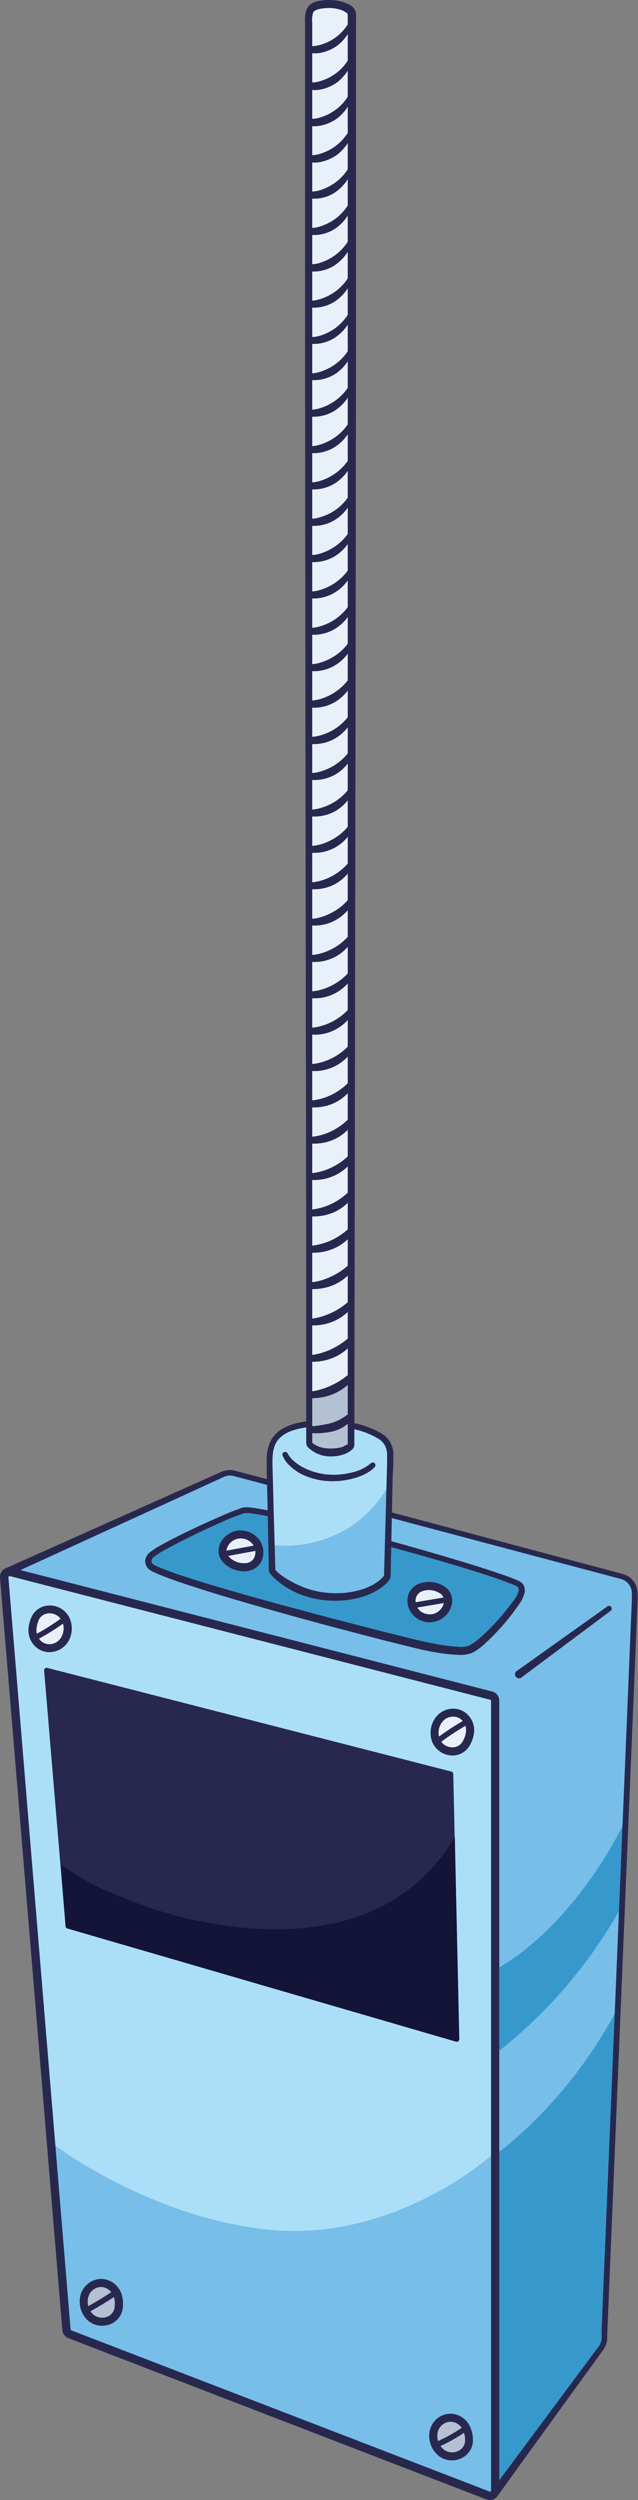 <svg xmlns="http://www.w3.org/2000/svg" viewBox="0 0 144.63 565.93"><rect x="0" y="0" width="144.63" height="565.93" fill="#808080" stroke="none"/><defs><style>.cls-1{fill:#77bee9;}.cls-2{fill:#abdff8;}.cls-3{fill:#3799cb;}.cls-4{fill:#28284f;}.cls-5{fill:#e8f0f9;}.cls-6{fill:#131438;}.cls-7{fill:#b3c1d2;}</style></defs><title>Hack_Asset 3</title><g id="Layer_2" data-name="Layer 2"><g id="SWITCH_BASE"><path class="cls-1" d="M3.11,355.82l48.05-22.09a3.93,3.93,0,0,1,2.68-.2l87.88,23.35a4,4,0,0,1,2.91,4l-7,168.47a3.94,3.94,0,0,1-.72,2.12l-24.39,33.22Z"/><path class="cls-2" d="M1,356.93,15.13,527.24a1.16,1.16,0,0,0,.75,1l94.79,36.52a1.19,1.19,0,0,0,1.62-1.1V384.84a1.2,1.2,0,0,0-.89-1.15l-108.92-28A1.19,1.19,0,0,0,1,356.93Z"/><path class="cls-3" d="M141.83,411.9l-.64,19.16a109.32,109.32,0,0,1-28,33.15V445.33C125.24,438.34,135.94,424.21,141.83,411.9Z"/><path class="cls-3" d="M140.07,454.46,137,529.34a3,3,0,0,1-.55,1.62L112.24,563.8v-76c.46-.35,2.59-1.95,3-2.32A103.13,103.13,0,0,0,140.07,454.46Z"/><path class="cls-1" d="M111.34,487.94v75.93l-.14.18a.29.29,0,0,1-.23,0l-94.8-36.52a.26.26,0,0,1-.18-.23l-3.46-41.63S34,502,61,504.72C89.57,507.58,111.34,487.94,111.34,487.94Z"/><path class="cls-3" d="M55.25,341.89C51.86,342.77,36.4,350,34.32,352a1.72,1.72,0,0,0,.33,3c6.81,3.61,46.29,14,60,17.3,2.81.67,9.48,2,11.76,1.21,1.87-.66,6.06-4.68,9-8.51,1.79-2.35,3.73-4.52,2.51-6.1C116.34,356.81,59.24,340.84,55.25,341.89Z"/><path class="cls-4" d="M55.41,342.52a51.48,51.48,0,0,0-5.3,2.09q-2.65,1.17-5.26,2.42t-5.18,2.58c-.85.44-1.7.9-2.53,1.37a16.6,16.6,0,0,0-2.3,1.48c-.56.51-.65,1.12-.24,1.52a1.47,1.47,0,0,0,.39.29l.61.3c.43.19.86.38,1.31.55,1.77.7,3.6,1.32,5.43,1.91,3.66,1.2,7.37,2.29,11.09,3.36,7.43,2.14,14.91,4.12,22.39,6.1l11.24,2.9,5.63,1.39c1.88.47,3.73.91,5.62,1.25a38.86,38.86,0,0,0,5.61.74,5.71,5.71,0,0,0,2.44-.27,11.83,11.83,0,0,0,2.2-1.53,43.4,43.4,0,0,0,4.07-4c.65-.7,1.26-1.43,1.86-2.17s1.21-1.52,1.78-2.26a7.24,7.24,0,0,0,1.27-2.27,1.24,1.24,0,0,0-.08-.92l-.06-.09,0-.05h0l-.05,0a.41.41,0,0,0-.12-.08,5.41,5.41,0,0,0-.59-.29c-1.72-.74-3.57-1.36-5.39-2q-5.52-1.78-11.09-3.41Q89,350.22,77.77,347.28c-3.74-1-7.5-1.92-11.26-2.8-1.88-.43-3.76-.86-5.65-1.23-.94-.19-1.89-.37-2.83-.52-.47-.07-.94-.14-1.4-.19A5.65,5.65,0,0,0,55.41,342.52Zm-.33-1.27a5.91,5.91,0,0,1,1.68,0c.5.05,1,.12,1.47.2,1,.15,1.93.33,2.89.52,1.91.38,3.8.81,5.69,1.25,3.78.88,7.54,1.83,11.29,2.8q11.25,2.94,22.41,6.21c3.71,1.1,7.43,2.21,11.11,3.44,1.85.62,3.69,1.21,5.53,2,.23.1.46.2.71.33l.2.12a1.22,1.22,0,0,1,.23.18l.14.14.08.1a1.37,1.37,0,0,1,.13.2,2.61,2.61,0,0,1,.26,1.9,8.35,8.35,0,0,1-1.45,2.82,51.31,51.31,0,0,1-7.78,8.84,13.34,13.34,0,0,1-2.55,1.81,7.17,7.17,0,0,1-3.25.49A42.41,42.41,0,0,1,98,373.9c-1.93-.35-3.85-.82-5.72-1.29L86.6,371.2l-11.25-2.94Q64.12,365.26,53,362c-3.72-1.11-7.43-2.24-11.12-3.47-1.84-.62-3.68-1.26-5.5-2-.46-.18-.91-.38-1.37-.59l-.69-.34a3,3,0,0,1-.76-.58,2.34,2.34,0,0,1-.62-1.95,2.86,2.86,0,0,1,1-1.65,16.63,16.63,0,0,1,2.57-1.66c.85-.48,1.72-.94,2.58-1.38,1.73-.89,3.48-1.74,5.24-2.57s3.52-1.63,5.31-2.4A52.94,52.94,0,0,1,55.08,341.25Z"/><path class="cls-5" d="M58.57,352.55a3.89,3.89,0,0,0-.77-3.75,4.5,4.5,0,0,0-3.6-1.45c-2.64.16-5,3.38-3,5.66C53.13,355.1,57.45,355.78,58.57,352.55Z"/><path class="cls-4" d="M55.27,355.69a6.59,6.59,0,0,1-4.72-2.07,3.75,3.75,0,0,1-.71-4.05,5.18,5.18,0,0,1,4.31-3.13,5.36,5.36,0,0,1,4.33,1.76,4.81,4.81,0,0,1,1,4.65h0a4,4,0,0,1-3.11,2.73A5.19,5.19,0,0,1,55.27,355.69Zm-.79-7.44h-.22a3.4,3.4,0,0,0-2.74,2,1.94,1.94,0,0,0,.38,2.14A4.68,4.68,0,0,0,56,353.8a2.22,2.22,0,0,0,1.76-1.55,3,3,0,0,0-.6-2.85A3.53,3.53,0,0,0,54.48,348.25Z"/><path class="cls-4" d="M51,352.36l-.25-1.22c1.1-.23,2.36-.46,3.61-.69s2.49-.45,3.59-.68l.25,1.23c-1.1.22-2.36.45-3.62.68S52.09,352.13,51,352.36Z"/><path class="cls-5" d="M93.31,362.06a3.88,3.88,0,0,0,1.59,3.48,4.47,4.47,0,0,0,3.83.61c2.54-.75,4.15-4.43,1.63-6.18C98,358.35,93.68,358.66,93.31,362.06Z"/><path class="cls-4" d="M97.43,367.24a5.2,5.2,0,0,1-3.06-1,4.8,4.8,0,0,1-2-4.31h0a4.05,4.05,0,0,1,2.42-3.36,6.44,6.44,0,0,1,6.06.62,3.74,3.74,0,0,1,1.6,3.79,5.17,5.17,0,0,1-3.5,4A5.48,5.48,0,0,1,97.43,367.24Zm-.24-7.31a4,4,0,0,0-1.61.32,2.25,2.25,0,0,0-1.37,1.91h0a3,3,0,0,0,1.22,2.64,3.56,3.56,0,0,0,3,.48,3.39,3.39,0,0,0,2.22-2.56,2,2,0,0,0-.85-2A4.74,4.74,0,0,0,97.19,359.93Z"/><rect class="cls-4" x="93.63" y="362.18" width="7.2" height="1.25" transform="translate(-59.29 21.36) rotate(-9.62)"/><path class="cls-4" d="M117.07,378.31l20.66-14.7a.62.62,0,0,1,.73,1l-20.32,15.16a.91.91,0,0,1-1.09-1.45Z"/><path class="cls-4" d="M1.3,355,42.93,336.4l5.21-2.32,1.3-.58a11.25,11.25,0,0,1,1.4-.57,4.73,4.73,0,0,1,1.63-.15,4.29,4.29,0,0,1,.81.14l.7.18L65,336l22,5.87,44.05,11.73,5.5,1.46,2.76.74,1.37.36a6.51,6.51,0,0,1,1.47.52,4.54,4.54,0,0,1,2.11,2.41,4.42,4.42,0,0,1,.3,1.61c0,.52,0,1,0,1.45l-.24,5.69-.94,22.77-3.78,91.08-1.89,45.55-.06,1.42,0,.72a4.55,4.55,0,0,1-.76,2.32l-.84,1.18-3.34,4.61L126,546.75l-13.37,18.46-1.46-1.07,13.6-18.28,6.81-9.14,3.4-4.57.84-1.13a3.5,3.5,0,0,0,.48-1.08,4.14,4.14,0,0,0,.09-.6l0-.7,0-1.42,1.89-45.55,3.78-91.08.94-22.77.24-5.7,0-1.4a3.39,3.39,0,0,0-.19-1.18,3.34,3.34,0,0,0-1.53-1.8,4.63,4.63,0,0,0-1.21-.44l-1.38-.36-2.75-.73-5.51-1.46L86.69,343.07l-22-5.84-11-2.92-.69-.18a2.93,2.93,0,0,0-.59-.11,3.43,3.43,0,0,0-1.19.12,11.37,11.37,0,0,0-1.22.52l-1.3.59-5.18,2.38L2,356.61Z"/><path class="cls-4" d="M111.05,565.93a2,2,0,0,1-.76-.14l-94.8-36.52a2.14,2.14,0,0,1-1.36-1.82L0,357.15a2.12,2.12,0,0,1,.75-1.81,2.13,2.13,0,0,1,1.91-.44l108.92,28a2.13,2.13,0,0,1,1.6,2.07V563.8a2.15,2.15,0,0,1-.93,1.76A2.18,2.18,0,0,1,111.05,565.93ZM1.9,357,16,527.3a.21.21,0,0,0,.15.2L111,564a.26.26,0,0,0,.22,0,.23.23,0,0,0,.1-.19V385a.23.23,0,0,0-.18-.23l-108.92-28a.28.28,0,0,0-.21.05.23.23,0,0,0-.08.2Z"/><path class="cls-4" d="M10,378.13,14.86,436a.57.57,0,0,0,.41.51l88.11,25.62a.57.57,0,0,0,.73-.56l-1.36-60a.59.59,0,0,0-.43-.55L10.69,377.54A.56.56,0,0,0,10,378.13Z"/><path class="cls-6" d="M104.11,461.6a.57.57,0,0,1-.73.56L15.27,436.54a.57.57,0,0,1-.41-.51l-1-14a56.09,56.09,0,0,0,12.89,7.06A96.23,96.23,0,0,0,56,436.43c10,.85,20.47-.08,29.57-4.42a40,40,0,0,0,17.53-16.26Z"/><path class="cls-5" d="M7.9,366.52a6.13,6.13,0,0,0-.53,2.25A3.94,3.94,0,0,0,11.86,373c3-.48,4.29-4,3-6.57a4.07,4.07,0,0,0-4.14-2.15A3.57,3.57,0,0,0,7.9,366.52Z"/><path class="cls-4" d="M11.24,374a4.69,4.69,0,0,1-3.14-1.21,5,5,0,0,1-1.64-4,7.35,7.35,0,0,1,.61-2.58h0a4.49,4.49,0,0,1,3.56-2.75,5,5,0,0,1,5.08,2.66,5.88,5.88,0,0,1-.08,5.19A5,5,0,0,1,12,373.91,4.87,4.87,0,0,1,11.24,374Zm-2.52-7.08a5.58,5.58,0,0,0-.45,1.93,3.31,3.31,0,0,0,1,2.59,2.82,2.82,0,0,0,2.4.7,3.12,3.12,0,0,0,2.31-1.7,4,4,0,0,0,.05-3.57,3.18,3.18,0,0,0-3.21-1.65,2.67,2.67,0,0,0-2.14,1.7Z"/><path class="cls-5" d="M105.73,394.59a6.55,6.55,0,0,0,.79-2.18,3.94,3.94,0,0,0-4-4.72c-3,.13-4.72,3.47-3.76,6.17a4.08,4.08,0,0,0,3.87,2.62A3.59,3.59,0,0,0,105.73,394.59Z"/><path class="cls-4" d="M102.59,397.38a5,5,0,0,1-4.67-3.22,5.88,5.88,0,0,1,.67-5.15,5,5,0,0,1,3.91-2.23,4.7,4.7,0,0,1,3.75,1.59,5,5,0,0,1,1.16,4.19,7.24,7.24,0,0,1-.9,2.49h0a4.47,4.47,0,0,1-3.85,2.33Zm.13-8.79h-.14A3.14,3.14,0,0,0,100.1,390a4,4,0,0,0-.47,3.54,3.15,3.15,0,0,0,3,2,2.65,2.65,0,0,0,2.31-1.45h0a5.39,5.39,0,0,0,.67-1.87,3.23,3.23,0,0,0-.74-2.68A2.8,2.8,0,0,0,102.72,388.59Z"/><path class="cls-7" d="M27,522.2a6.47,6.47,0,0,0-.17-2.31,3.94,3.94,0,0,0-5.55-2.7c-2.73,1.36-2.91,5.08-.94,7.17a4.08,4.08,0,0,0,4.6.82A3.58,3.58,0,0,0,27,522.2Z"/><path class="cls-4" d="M23.16,526.46A4.84,4.84,0,0,1,19.63,525a5.92,5.92,0,0,1-1.48-5,5,5,0,0,1,2.67-3.62,4.65,4.65,0,0,1,4.07-.07,5,5,0,0,1,2.77,3.36,7.26,7.26,0,0,1,.19,2.64A4.48,4.48,0,0,1,25.27,526,5,5,0,0,1,23.16,526.46Zm-.23-8.77a2.89,2.89,0,0,0-1.3.31,3.13,3.13,0,0,0-1.69,2.32,4.06,4.06,0,0,0,1,3.42,3.19,3.19,0,0,0,3.56.61A2.64,2.64,0,0,0,26,522.09h0a5.41,5.41,0,0,0-.14-2A3.27,3.27,0,0,0,24.13,518,3,3,0,0,0,22.93,517.69Z"/><path class="cls-7" d="M106.34,552.13a6.6,6.6,0,0,0-.49-2.26A4,4,0,0,0,100,548c-2.51,1.73-2.16,5.44.09,7.23a4.06,4.06,0,0,0,4.67.16A3.6,3.6,0,0,0,106.34,552.13Z"/><path class="cls-4" d="M102.47,556.94a4.76,4.76,0,0,1-3-1,5.87,5.87,0,0,1-2.17-4.72,5,5,0,0,1,2.13-4,4.67,4.67,0,0,1,4-.64,5,5,0,0,1,3.22,2.94,7.13,7.13,0,0,1,.55,2.59h0a4.45,4.45,0,0,1-2,4A5.09,5.09,0,0,1,102.47,556.94Zm-.35-8.74a2.84,2.84,0,0,0-1.64.53,3.09,3.09,0,0,0-1.34,2.53,4,4,0,0,0,1.48,3.24,3.17,3.17,0,0,0,3.61.11,2.66,2.66,0,0,0,1.2-2.46h0a5.36,5.36,0,0,0-.43-1.94,3.22,3.22,0,0,0-2-1.88A3,3,0,0,0,102.12,548.2Z"/><path class="cls-4" d="M7.88,371.47l-.55-1.12.44-.22a50.39,50.39,0,0,0,6.35-4l.72,1a51.5,51.5,0,0,1-6.51,4.08Z"/><path class="cls-4" d="M99.06,395l-.76-1a63.24,63.24,0,0,1,6.85-4.57l.62,1.08A62.65,62.65,0,0,0,99.06,395Z"/><path class="cls-4" d="M98.78,554.16,98.3,553a36.07,36.07,0,0,0,6.52-3.54l.71,1A36.74,36.74,0,0,1,98.78,554.16Z"/><path class="cls-4" d="M19.36,523.83l-.6-1.1c2.31-1.26,4.61-2.63,6.82-4.09l.69,1.05C24,521.17,21.71,522.56,19.36,523.83Z"/><path class="cls-2" d="M87.8,356.86c0,.58-4,4.58-13.15,4.58-7.36,0-12.93-5.46-13-6l-.56-23.34c0-2.12-.07-4.39,1.09-6.16s3.47-2.78,5.65-3.23c5.77-1.2,13.23-.7,18.37,2.45a4.75,4.75,0,0,1,2.23,4.14C88.31,337.63,87.93,348.93,87.8,356.86Z"/><path class="cls-1" d="M87.82,336.71l-.15,5.34c-.14,5.07-.28,10.32-.36,14.6a.84.84,0,0,1-.31.64,20.14,20.14,0,0,1-12.35,4.15c-3.72,0-8.73-2.1-12.59-5.49a.83.83,0,0,1-.29-.62l0-5.57a28,28,0,0,0,16.78-3.61A27,27,0,0,0,87.82,336.71Z"/><path class="cls-4" d="M88.55,356.87a1.21,1.21,0,0,1-.08.37l-.09.19a2.11,2.11,0,0,1-.18.27,4.78,4.78,0,0,1-.34.42,8,8,0,0,1-.72.71,11.59,11.59,0,0,1-1.6,1.13A15.49,15.49,0,0,1,82,361.5a21.59,21.59,0,0,1-7.53.8,21.15,21.15,0,0,1-7.37-1.8,18.41,18.41,0,0,1-3.29-1.93,18.77,18.77,0,0,1-1.48-1.22c-.24-.22-.47-.44-.7-.69s-.23-.26-.34-.41a2,2,0,0,1-.18-.26l-.11-.21a1.43,1.43,0,0,1-.06-.26c0-.13,0-.07,0-.11l-.29-14.63-.17-7.31c0-1.22-.08-2.44,0-3.71a8.84,8.84,0,0,1,1-3.8,6.92,6.92,0,0,1,2.9-2.73A12.86,12.86,0,0,1,68,322a30.39,30.39,0,0,1,7.43-.51,27.58,27.58,0,0,1,7.35,1.32,19,19,0,0,1,3.45,1.53,5.35,5.35,0,0,1,2.64,3.05,5.49,5.49,0,0,1,.29,2l0,1.83L89,334.93l-.15,7.31Zm-1.5,0,.4-14.62.2-7.31.1-3.66,0-1.83a4.33,4.33,0,0,0-.21-1.57,4.09,4.09,0,0,0-2-2.34,17.61,17.61,0,0,0-3.22-1.45,25,25,0,0,0-7-1.29,29.29,29.29,0,0,0-7.12.52c-2.28.44-4.59,1.4-5.63,3.31s-.79,4.41-.75,6.84l.19,7.31.41,14.62c-.07-.31,0-.11,0-.05l.26.29c.19.19.4.38.62.57a15.65,15.65,0,0,0,1.4,1,23.41,23.41,0,0,0,3.08,1.65,19.49,19.49,0,0,0,6.75,1.72,20.52,20.52,0,0,0,7-.63,14.21,14.21,0,0,0,3.19-1.32,11.53,11.53,0,0,0,1.4-1,7.91,7.91,0,0,0,.59-.56l.24-.28.08-.12h0A.32.32,0,0,0,87.05,356.84Z"/><path class="cls-4" d="M65.25,329.08a6.36,6.36,0,0,0,1.6,1.85,11,11,0,0,0,2.19,1.4,15,15,0,0,0,5.07,1.43,16.66,16.66,0,0,0,5.31-.37,10.06,10.06,0,0,0,4.65-2.16l0,0a.63.63,0,0,1,.88,0,.65.65,0,0,1,0,.87,8.3,8.3,0,0,1-2.49,1.72,14.53,14.53,0,0,1-2.76.95,18,18,0,0,1-5.76.46,15.56,15.56,0,0,1-5.61-1.55A11.29,11.29,0,0,1,65.92,332a6.76,6.76,0,0,1-1.85-2.48.62.62,0,0,1,1.14-.5Z"/><path class="cls-5" d="M79.38,327a.75.75,0,0,1-.27.54,6.87,6.87,0,0,1-4.48,1.21,6.77,6.77,0,0,1-4.42-1.64.69.69,0,0,1-.24-.51c-.07-2.81-.14-319.33-.21-322.13a3.84,3.84,0,0,1,.4-2.23,3.07,3.07,0,0,1,2-1.16A9.76,9.76,0,0,1,78.82,2a1.73,1.73,0,0,1,.8,1.5C79.56,6.5,79.42,324.18,79.38,327Z"/><path class="cls-7" d="M79.59,310.75c0,9.68,0,15.41,0,16.73a8.82,8.82,0,0,1-4.7,1.31,8.53,8.53,0,0,1-4.65-1.74c0-1.07,0-5,0-11.15A22,22,0,0,0,79.59,310.75Z"/><path class="cls-4" d="M70.26,322.89a27.64,27.64,0,0,0,4.47-.67,10.77,10.77,0,0,0,3.89-1.9h0a.79.79,0,0,1,1.06.15.75.75,0,0,1,0,1A8.29,8.29,0,0,1,75.51,324a18.19,18.19,0,0,1-5.14.4.79.79,0,0,1-.76-.76.73.73,0,0,1,.64-.74Z"/><path class="cls-4" d="M70.25,315a12.57,12.57,0,0,0,2.4-.47,15.88,15.88,0,0,0,2.3-.85A18.08,18.08,0,0,0,79.18,311h0a.75.75,0,0,1,1,1.07A12,12,0,0,1,76,315.36a12.72,12.72,0,0,1-5.6,1.14.8.8,0,0,1-.78-.75.71.71,0,0,1,.64-.75Z"/><path class="cls-4" d="M70.25,306.76a13.37,13.37,0,0,0,2.39-.44,15.69,15.69,0,0,0,2.32-.85,17.18,17.18,0,0,0,4.23-2.76h0a.73.73,0,0,1,1,.06.77.77,0,0,1,0,1A11.65,11.65,0,0,1,76,307.14a12.49,12.49,0,0,1-5.63,1.12.81.81,0,0,1-.77-.76.7.7,0,0,1,.63-.74Z"/><path class="cls-4" d="M70.24,298.52a12.58,12.58,0,0,0,2.4-.42,16.24,16.24,0,0,0,2.33-.85,16.5,16.5,0,0,0,4.24-2.8h0a.71.71,0,0,1,1,0,.8.8,0,0,1,0,1A11.36,11.36,0,0,1,76,298.92a12,12,0,0,1-5.64,1.1.82.82,0,0,1-.77-.77.69.69,0,0,1,.63-.73Z"/><path class="cls-4" d="M70.24,290.28a11.91,11.91,0,0,0,2.4-.4A15.23,15.23,0,0,0,75,289a15.87,15.87,0,0,0,4.24-2.85h0a.71.71,0,0,1,1,0,.81.81,0,0,1,0,1A11.26,11.26,0,0,1,76,290.7a11.94,11.94,0,0,1-5.67,1.09.84.84,0,0,1-.76-.79.68.68,0,0,1,.62-.72Z"/><path class="cls-4" d="M70.23,282a11.86,11.86,0,0,0,2.4-.38A13.63,13.63,0,0,0,75,280.8a15.14,15.14,0,0,0,4.25-2.9h0a.69.69,0,0,1,1,0,.81.81,0,0,1,0,1A11,11,0,0,1,76,282.47a11.58,11.58,0,0,1-5.68,1.08.83.83,0,0,1-.76-.79.65.65,0,0,1,.62-.71Z"/><path class="cls-4" d="M70.23,273.81a11.4,11.4,0,0,0,2.4-.38,14.57,14.57,0,0,0,2.37-.85,14.87,14.87,0,0,0,4.25-3h0a.67.67,0,0,1,1,0,.84.84,0,0,1,0,1,10.86,10.86,0,0,1-4.2,3.67,11.5,11.5,0,0,1-5.71,1.08.86.86,0,0,1-.75-.8.65.65,0,0,1,.61-.71Z"/><path class="cls-4" d="M70.23,265.57a10.11,10.11,0,0,0,2.39-.36,13.93,13.93,0,0,0,2.39-.86,14.44,14.44,0,0,0,4.25-3h0a.66.66,0,0,1,1-.06.84.84,0,0,1,0,1A10.61,10.61,0,0,1,76.06,266a11.05,11.05,0,0,1-5.72,1.08.85.85,0,0,1-.75-.8.64.64,0,0,1,.61-.7Z"/><path class="cls-4" d="M70.22,257.34a10.26,10.26,0,0,0,2.4-.36,12.81,12.81,0,0,0,2.4-.87A13.87,13.87,0,0,0,79.27,253h0a.66.66,0,0,1,1-.08.84.84,0,0,1,0,1,10.49,10.49,0,0,1-4.17,3.83,11,11,0,0,1-5.75,1.09.86.86,0,0,1-.74-.81.64.64,0,0,1,.6-.7Z"/><path class="cls-4" d="M70.22,249.11a10.87,10.87,0,0,0,2.4-.35,13.69,13.69,0,0,0,2.41-.88,13.87,13.87,0,0,0,4.26-3.15h0a.65.65,0,0,1,.95-.11.87.87,0,0,1,0,1,10.4,10.4,0,0,1-4.16,3.91,10.69,10.69,0,0,1-5.76,1.11.86.86,0,0,1-.74-.82.63.63,0,0,1,.6-.69Z"/><path class="cls-4" d="M70.21,240.88a10.31,10.31,0,0,0,2.4-.35,13.17,13.17,0,0,0,2.43-.89,13.41,13.41,0,0,0,4.26-3.22h0a.64.64,0,0,1,.93-.14.87.87,0,0,1,0,1,10.35,10.35,0,0,1-4.15,4,10.52,10.52,0,0,1-5.78,1.13.88.88,0,0,1-.73-.82.62.62,0,0,1,.6-.69Z"/><path class="cls-4" d="M70.21,232.65a9.88,9.88,0,0,0,2.4-.35,13.29,13.29,0,0,0,6.7-4.19h0a.63.63,0,0,1,.92-.17.87.87,0,0,1,0,1,10.14,10.14,0,0,1-9.93,5.23.85.85,0,0,1-.73-.82.61.61,0,0,1,.59-.68Z"/><path class="cls-4" d="M70.2,224.42a9.85,9.85,0,0,0,2.4-.34,13.21,13.21,0,0,0,2.45-.92,12.86,12.86,0,0,0,4.27-3.37h0c.28-.34.69-.43.91-.2a.9.9,0,0,1,0,1,10.05,10.05,0,0,1-9.94,5.34.86.86,0,0,1-.72-.82.61.61,0,0,1,.59-.68Z"/><path class="cls-4" d="M70.2,216.19a10,10,0,0,0,2.4-.34,13,13,0,0,0,2.46-.94,12.77,12.77,0,0,0,4.28-3.44h0c.28-.35.68-.45.9-.23a.9.9,0,0,1,0,1,10,10,0,0,1-9.94,5.47.88.88,0,0,1-.72-.84.59.59,0,0,1,.58-.67Z"/><path class="cls-4" d="M70.19,208a9.58,9.58,0,0,0,2.41-.34,12.68,12.68,0,0,0,2.47-1,12.5,12.5,0,0,0,4.28-3.52h0c.28-.36.67-.48.89-.27a1,1,0,0,1,0,1,9.92,9.92,0,0,1-10,5.59.87.87,0,0,1-.71-.84.59.59,0,0,1,.58-.67Z"/><path class="cls-4" d="M70.19,199.73a9.08,9.08,0,0,0,2.4-.34,12.73,12.73,0,0,0,6.77-4.56h0c.27-.36.66-.49.87-.29a.93.93,0,0,1,0,1A10.09,10.09,0,0,1,76.17,200a9.91,9.91,0,0,1-5.87,1.25.87.87,0,0,1-.71-.84.59.59,0,0,1,.57-.67Z"/><path class="cls-4" d="M70.18,191.5a9.2,9.2,0,0,0,2.41-.34,13.08,13.08,0,0,0,2.5-1,12.39,12.39,0,0,0,4.28-3.68h0c.27-.36.65-.51.86-.32a1,1,0,0,1,0,1,10.14,10.14,0,0,1-4.06,4.57,9.82,9.82,0,0,1-5.9,1.28.87.87,0,0,1-.7-.84.59.59,0,0,1,.57-.67Z"/><path class="cls-4" d="M70.18,183.27a8.79,8.79,0,0,0,2.4-.34,12.71,12.71,0,0,0,2.52-1,12.15,12.15,0,0,0,4.28-3.76h0c.27-.38.64-.54.85-.36a1,1,0,0,1,0,1,10.15,10.15,0,0,1-4,4.67,9.7,9.7,0,0,1-5.91,1.31.86.86,0,0,1-.7-.84.59.59,0,0,1,.57-.67Z"/><path class="cls-4" d="M70.18,175a8.47,8.47,0,0,0,2.4-.34,12.39,12.39,0,0,0,6.81-4.85h0c.27-.39.64-.56.84-.39s.17.59,0,1a10.09,10.09,0,0,1-4,4.77,9.63,9.63,0,0,1-5.94,1.34.87.87,0,0,1-.69-.84.59.59,0,0,1,.56-.67Z"/><path class="cls-4" d="M70.17,166.81a8.58,8.58,0,0,0,2.41-.34,12.39,12.39,0,0,0,2.53-1,12,12,0,0,0,4.3-3.91h0c.26-.4.63-.58.82-.42s.18.58,0,1a10,10,0,0,1-4,4.86,9.59,9.59,0,0,1-6,1.39.89.89,0,0,1-.69-.85.59.59,0,0,1,.56-.67Z"/><path class="cls-4" d="M70.17,158.59a8.6,8.6,0,0,0,2.4-.35,12.27,12.27,0,0,0,6.85-5.05h0c.26-.4.62-.61.81-.45s.18.58,0,1a10.07,10.07,0,0,1-4,5,9.43,9.43,0,0,1-6,1.42.88.88,0,0,1-.68-.85c0-.39.22-.67.55-.66Z"/><path class="cls-4" d="M70.16,150.36a8.36,8.36,0,0,0,2.41-.35,12.26,12.26,0,0,0,2.56-1.08,11.76,11.76,0,0,0,4.3-4.07h0c.25-.41.61-.63.79-.48s.17.57,0,1a10.1,10.1,0,0,1-4,5.06,9.37,9.37,0,0,1-6,1.45.88.88,0,0,1-.68-.85c0-.39.21-.67.55-.66Z"/><path class="cls-4" d="M70.16,142.13a8.29,8.29,0,0,0,2.4-.35,12.46,12.46,0,0,0,2.58-1.09,11.71,11.71,0,0,0,4.3-4.16h0c.25-.42.6-.65.78-.51s.17.55,0,1a10.15,10.15,0,0,1-4,5.15,9.33,9.33,0,0,1-6,1.48.89.89,0,0,1-.67-.85c0-.39.21-.67.54-.66Z"/><path class="cls-4" d="M70.15,133.9a8,8,0,0,0,2.41-.35,12.33,12.33,0,0,0,2.59-1.11,11.68,11.68,0,0,0,4.3-4.23h0c.25-.43.6-.67.77-.54s.16.55,0,1a10.15,10.15,0,0,1-4,5.25,9.18,9.18,0,0,1-6,1.51.87.87,0,0,1-.67-.85c0-.39.21-.67.54-.66Z"/><path class="cls-4" d="M70.15,125.67a8,8,0,0,0,2.4-.35,12.27,12.27,0,0,0,2.6-1.13,11.71,11.71,0,0,0,4.32-4.3h0c.25-.44.59-.7.76-.57s.16.54,0,1a10.2,10.2,0,0,1-3.94,5.34,9.27,9.27,0,0,1-6,1.55.89.89,0,0,1-.66-.86c0-.39.21-.67.53-.66Z"/><path class="cls-4" d="M70.14,117.44a7.8,7.8,0,0,0,2.41-.35A12.4,12.4,0,0,0,75.16,116a11.58,11.58,0,0,0,4.32-4.38h0c.25-.45.58-.72.75-.6s.15.53,0,1a10.18,10.18,0,0,1-3.93,5.43A9.16,9.16,0,0,1,70.25,119a.89.89,0,0,1-.66-.86c0-.39.2-.67.53-.66Z"/><path class="cls-4" d="M70.14,109.21a7.55,7.55,0,0,0,2.41-.35,11.8,11.8,0,0,0,2.62-1.16,11.43,11.43,0,0,0,4.32-4.45h0c.25-.45.58-.74.74-.63s.15.53,0,1a10.27,10.27,0,0,1-3.91,5.53,9.14,9.14,0,0,1-6.09,1.6.88.88,0,0,1-.65-.87c0-.38.2-.66.53-.65Z"/><path class="cls-4" d="M70.13,101a7.55,7.55,0,0,0,2.41-.35,12,12,0,0,0,2.64-1.17,11.43,11.43,0,0,0,4.32-4.52h0c.24-.46.56-.76.72-.66s.14.52,0,1a10.32,10.32,0,0,1-3.9,5.61,9,9,0,0,1-6.1,1.63.88.88,0,0,1-.65-.87c0-.39.2-.66.52-.65Z"/><path class="cls-4" d="M70.13,92.75a7.35,7.35,0,0,0,2.41-.35,11.65,11.65,0,0,0,2.65-1.18,11.36,11.36,0,0,0,4.32-4.59h0c.24-.47.56-.78.71-.69s.14.51,0,1a10.29,10.29,0,0,1-3.88,5.7,9,9,0,0,1-6.13,1.65.91.91,0,0,1-.64-.87c0-.39.2-.66.52-.65Z"/><path class="cls-4" d="M70.13,84.52a7,7,0,0,0,2.4-.35,11.66,11.66,0,0,0,7-5.84h0c.24-.48.55-.8.7-.72s.14.5,0,1a10.29,10.29,0,0,1-3.87,5.79A8.92,8.92,0,0,1,70.23,86a.9.9,0,0,1-.64-.88c0-.39.19-.66.51-.64Z"/><path class="cls-4" d="M70.12,76.29A7.06,7.06,0,0,0,72.53,76a11.51,11.51,0,0,0,2.68-1.2A11.3,11.3,0,0,0,79.54,70h0c.24-.48.54-.82.69-.74s.13.49,0,1a10.27,10.27,0,0,1-3.86,5.86,8.84,8.84,0,0,1-6.16,1.69.91.91,0,0,1-.63-.89c0-.38.19-.65.51-.63Z"/><path class="cls-4" d="M70.12,68.06a7.12,7.12,0,0,0,2.41-.34,11.4,11.4,0,0,0,2.69-1.21,11.19,11.19,0,0,0,4.33-4.77h0c.23-.49.53-.84.67-.77s.13.48,0,1a10.28,10.28,0,0,1-3.84,5.94,8.78,8.78,0,0,1-6.18,1.69.9.9,0,0,1-.63-.88c0-.39.19-.66.5-.63Z"/><path class="cls-4" d="M70.11,59.82a6.82,6.82,0,0,0,2.41-.32,11.57,11.57,0,0,0,7-6h0c.23-.49.52-.85.66-.79s.13.48,0,1a10.3,10.3,0,0,1-3.83,6,8.65,8.65,0,0,1-6.2,1.7.9.9,0,0,1-.62-.89c0-.39.19-.65.5-.63Z"/><path class="cls-4" d="M70.11,51.59a6.62,6.62,0,0,0,2.41-.32,11.45,11.45,0,0,0,7.06-6.1h0c.23-.5.52-.87.65-.82s.12.47,0,1a10.27,10.27,0,0,1-3.81,6.09,8.64,8.64,0,0,1-6.22,1.7.92.92,0,0,1-.62-.9c0-.39.18-.65.49-.62Z"/><path class="cls-4" d="M70.1,43.35a6.43,6.43,0,0,0,2.42-.3,11.07,11.07,0,0,0,2.72-1.22,10.92,10.92,0,0,0,4.35-4.93h0c.22-.51.51-.89.63-.84s.12.46,0,1a10.23,10.23,0,0,1-3.8,6.16,8.54,8.54,0,0,1-6.24,1.69.93.93,0,0,1-.61-.91c0-.38.18-.64.49-.61Z"/><path class="cls-4" d="M70.1,35.12a6.58,6.58,0,0,0,2.41-.29,11.25,11.25,0,0,0,7.1-6.19v0c.22-.51.5-.9.63-.86s.11.46,0,1A10.21,10.21,0,0,1,76.46,35c-1.9,1.37-4.47,2.12-6.26,1.69a.94.94,0,0,1-.61-.92c0-.39.18-.64.49-.61Z"/><path class="cls-4" d="M70.09,26.88a6.34,6.34,0,0,0,2.42-.27,10.89,10.89,0,0,0,2.75-1.22,10.72,10.72,0,0,0,4.36-5h0c.22-.52.49-.92.61-.88s.11.45,0,1a10.11,10.11,0,0,1-3.77,6.27c-1.9,1.38-4.5,2.12-6.28,1.67a1,1,0,0,1-.6-.93c0-.39.18-.64.48-.6Z"/><path class="cls-4" d="M70.09,18.64a6.07,6.07,0,0,0,2.41-.25,10.62,10.62,0,0,0,2.77-1.21,10.69,10.69,0,0,0,4.37-5h0c.22-.52.48-.93.6-.9s.11.44,0,1a10.13,10.13,0,0,1-3.76,6.32c-1.91,1.39-4.53,2.13-6.3,1.65a1,1,0,0,1-.6-.93c0-.39.17-.64.48-.6Z"/><path class="cls-4" d="M70.09,10.4a6,6,0,0,0,2.41-.22A11,11,0,0,0,75.28,9,10.54,10.54,0,0,0,79.65,3.9h0c.22-.53.48-1,.59-.93s.11.44,0,1A10.05,10.05,0,0,1,76.5,10.3c-1.91,1.39-4.55,2.13-6.32,1.62a1,1,0,0,1-.59-.94c0-.39.17-.64.47-.59Z"/><path class="cls-4" d="M80.33,327.05a1.53,1.53,0,0,1-.57,1.14,7,7,0,0,1-.62.45,6,6,0,0,1-1.36.63,8.68,8.68,0,0,1-2.82.41,7.24,7.24,0,0,1-2.86-.55,7.64,7.64,0,0,1-1.29-.7,6.55,6.55,0,0,1-.59-.45l-.27-.24a1.45,1.45,0,0,1-.53-1.12V316.47l0-20.93-.05-41.86L69.24,170l-.08-83.71,0-41.86,0-20.93,0-10.46V5.17a7.29,7.29,0,0,1,.32-3A3,3,0,0,1,70.6.84,4.84,4.84,0,0,1,72.09.26,11.8,11.8,0,0,1,74.92,0a11.36,11.36,0,0,1,2.81.45A9.39,9.39,0,0,1,79.1,1a4.85,4.85,0,0,1,.72.46,2.7,2.7,0,0,1,.61.78,2.48,2.48,0,0,1,.28,1,6.73,6.73,0,0,1,0,.76v9.16l0,20.93,0,41.85-.11,83.72Zm-1.5,0,0-167.43,0-83.72V3.93c0-.54,0-.65-.09-.85s-.92-.67-1.63-.9a9.53,9.53,0,0,0-2.34-.37c-1.53,0-3.52.24-3.82,1.12a6.33,6.33,0,0,0-.17,2.2V316.47l0,10.13h0l.23.17a5,5,0,0,0,.49.31,5.67,5.67,0,0,0,1,.46,7.22,7.22,0,0,0,2.27.34,10.07,10.07,0,0,0,2.36-.21,4.54,4.54,0,0,0,1-.38,5.35,5.35,0,0,0,.47-.29S78.82,327,78.83,327Z"/></g></g></svg>